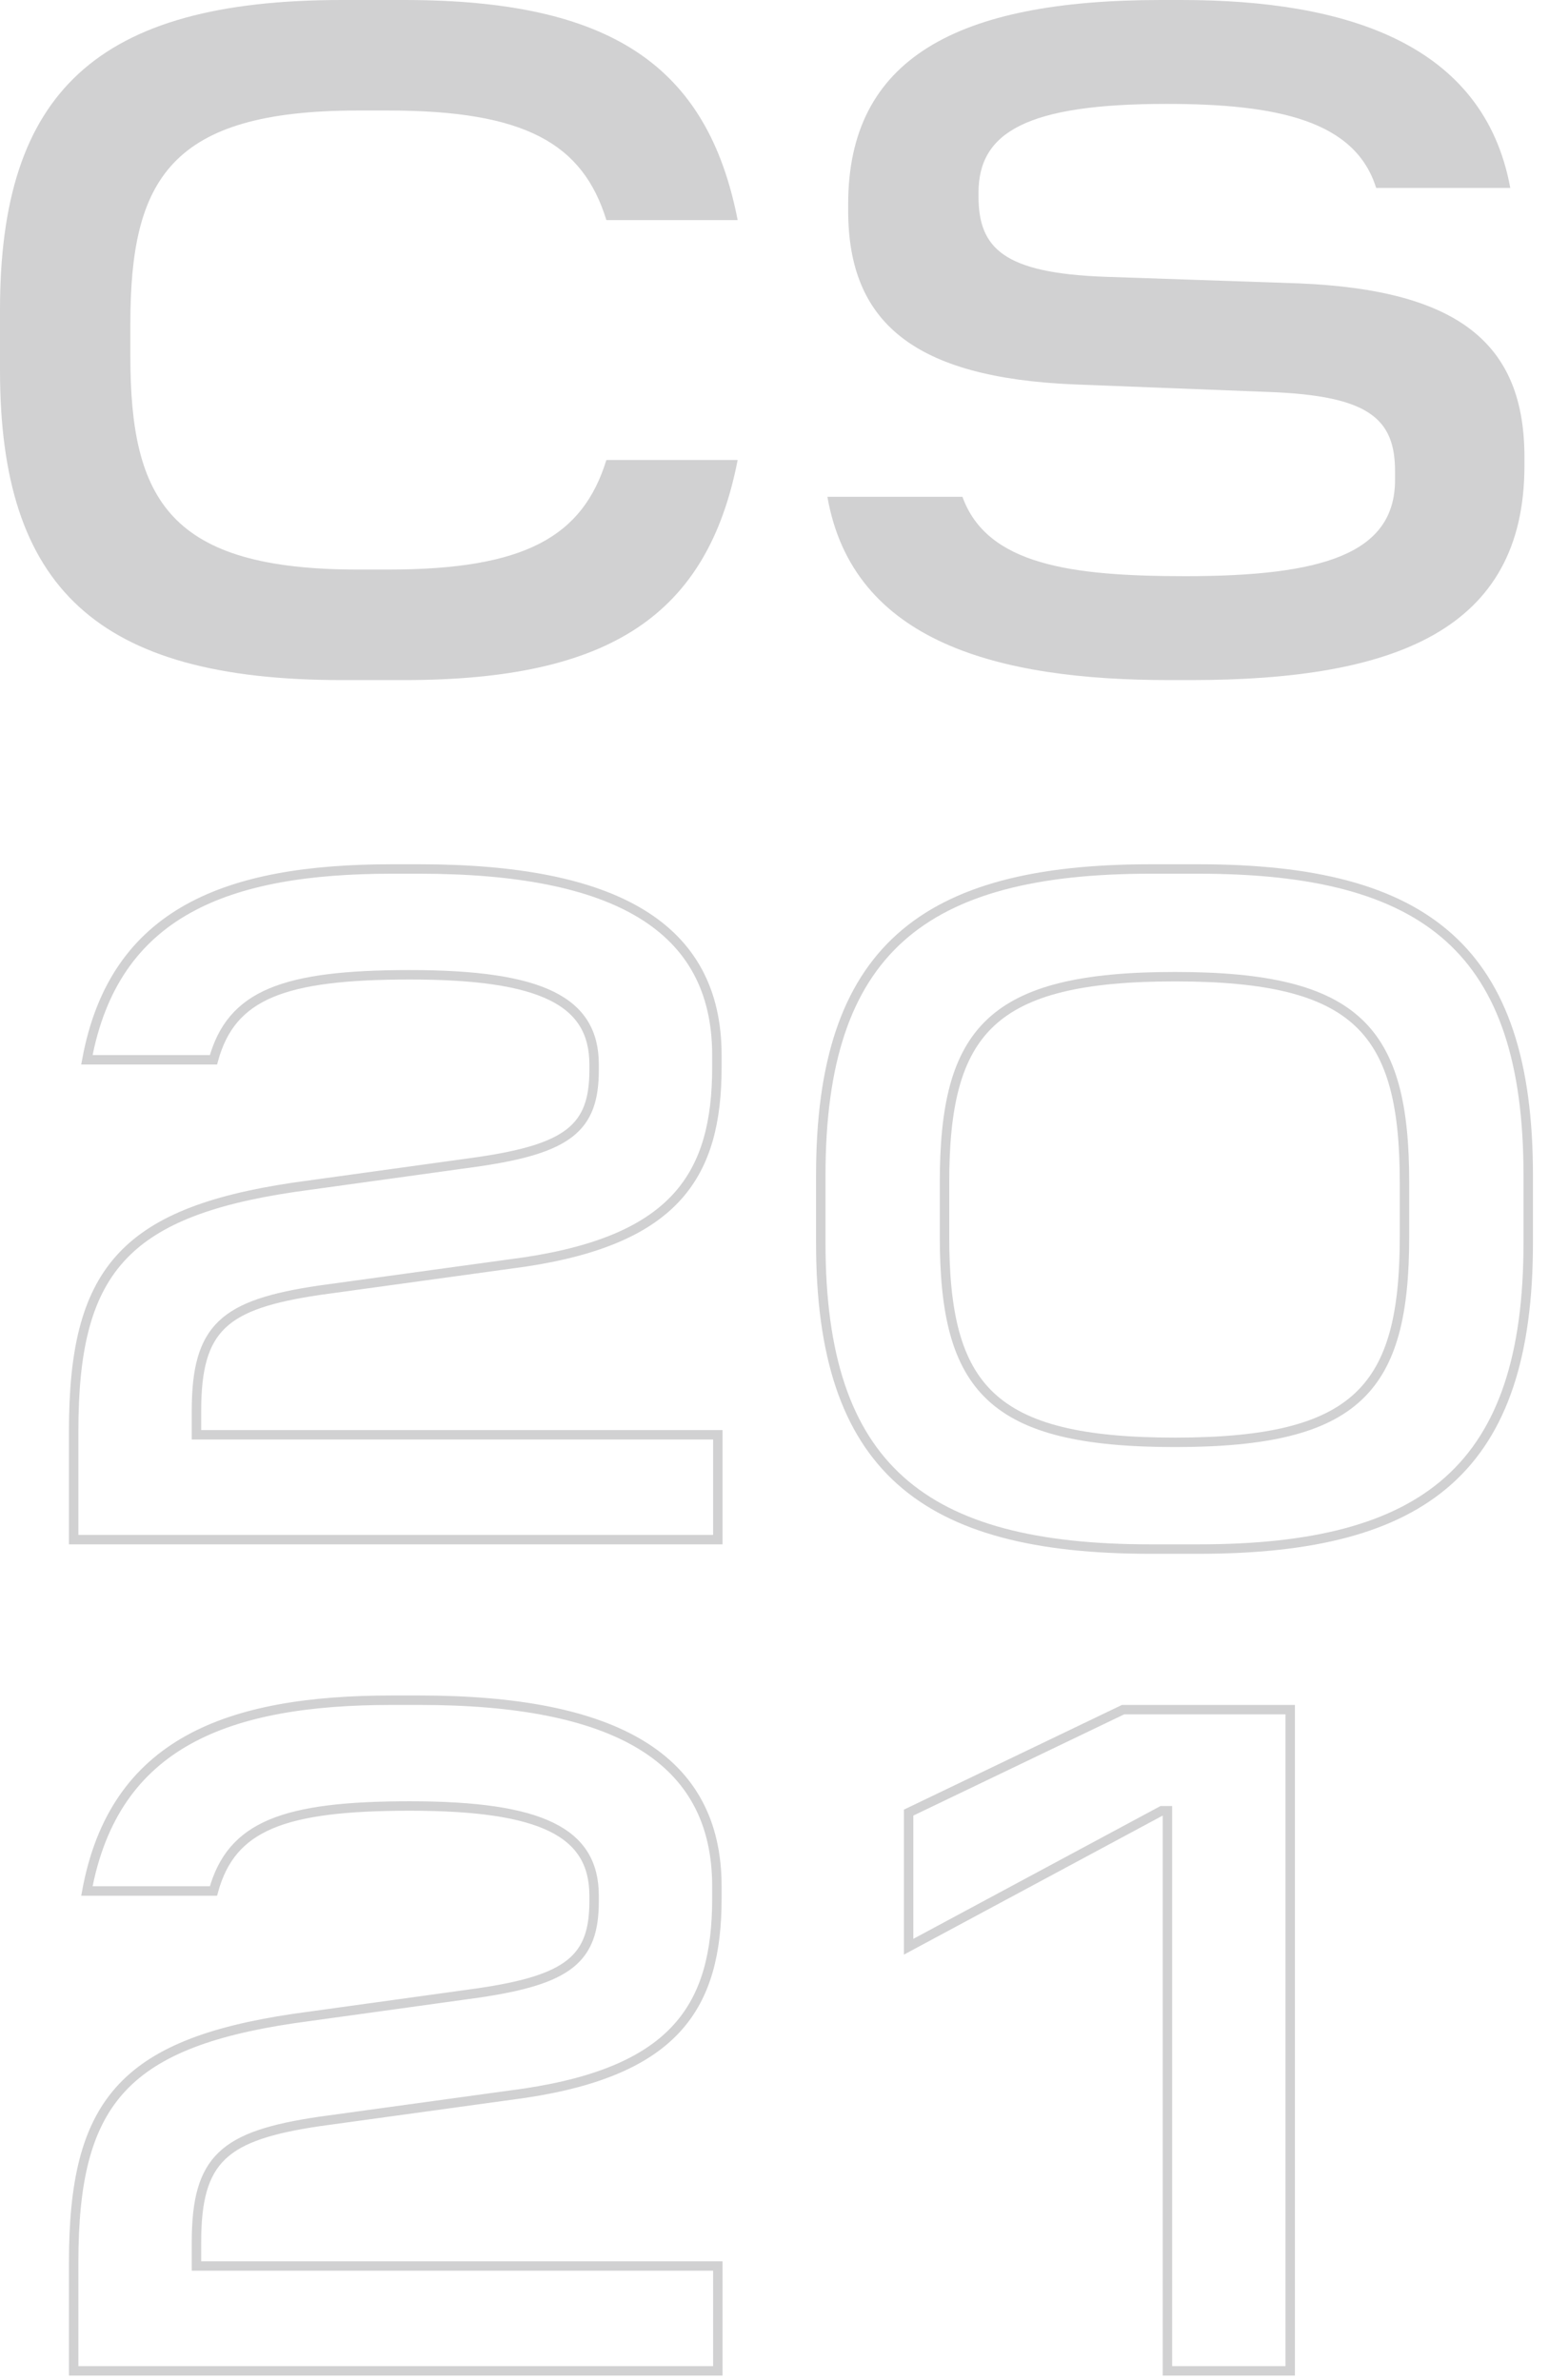 <?xml version="1.0" encoding="UTF-8"?>
<svg width="41px" height="63px" viewBox="0 0 41 63" version="1.1" xmlns="http://www.w3.org/2000/svg" xmlns:xlink="http://www.w3.org/1999/xlink">
    <title>logo</title>
    <g id="0_Symbols" stroke="none" stroke-width="1" fill="none" fill-rule="evenodd">
        <g id="Artboard" transform="translate(-71, -68)" fill-rule="nonzero">
            <g id="logo" transform="translate(71, 68)">
                <path d="M10.7,18 C16.15,18 18.725,16.275 19.525,12.175 L16.05,12.175 C15.425,14.2 13.9,15.075 10.275,15.075 L9.475,15.075 C4.5,15.075 3.45,13.25 3.45,9.425 L3.45,8.575 C3.45,4.75 4.5,2.925 9.475,2.925 L10.275,2.925 C13.9,2.925 15.425,3.8 16.05,5.825 L19.525,5.825 C18.725,1.725 16.15,0 10.7,0 L9.05,0 C2.55,0 7.2475359e-13,2.45 7.2475359e-13,8.2 L7.2475359e-13,9.8 C7.2475359e-13,15.55 2.55,18 9.05,18 L10.7,18 Z" id="Path" fill="#D1D1D2"></path>
                <path d="M31.525,18 C36.925,18 40.35,16.675 40.35,12.325 L40.35,12.1 C40.35,9.125 38.65,7.675 34.375,7.5 L29.225,7.325 C26.575,7.225 25.9,6.575 25.9,5.2 L25.9,5.1 C25.9,3.5 27.175,2.75 30.875,2.75 C33.825,2.75 35.875,3.2 36.425,4.975 L39.975,4.975 C39.275,1.15 35.625,0 31.275,0 L30.725,0 C25.325,0 22.45,1.55 22.45,5.4 L22.45,5.575 C22.45,8.525 24.175,10 28.45,10.175 L33.6,10.375 C36.225,10.475 36.925,11.075 36.925,12.475 L36.925,12.7 C36.925,14.65 35.025,15.25 31.375,15.25 C28.35,15.25 26.125,14.95 25.475,13.15 L21.9,13.15 C22.575,17 26.425,18 30.95,18 L31.525,18 Z" id="Path" fill="#D1D1D2"></path>
                <path d="M19,40.75 L19,37.975 L5.2,37.975 L5.2,37.35 C5.2,35.125 5.925,34.525 8.45,34.15 L13.9,33.4 C17.875,32.8 18.975,31.1 18.975,28.25 L18.975,27.925 C18.975,24.525 16.275,23 11.1,23 L10.375,23 C6.025,23 3.025,24.125 2.3,28.05 L5.65,28.05 C6.125,26.325 7.5,25.8 10.85,25.8 C14.35,25.8 15.725,26.5 15.725,28.175 L15.725,28.325 C15.725,29.85 15.05,30.4 12.65,30.75 L7.775,31.425 C3.225,32.1 1.95,33.7 1.95,37.875 L1.95,40.75 L19,40.75 Z" id="Path" stroke="#D1D1D2" stroke-width="0.25"></path>
                <path d="M31.725,23 C37.775,23 40.45,25.15 40.45,31.1 L40.45,31.1 L40.45,32.9 C40.45,38.85 37.75,41 31.725,41 L31.725,41 L30.45,41 C24.425,41 21.725,38.85 21.725,32.9 L21.725,32.9 L21.725,31.1 C21.725,25.15 24.425,23 30.45,23 L30.45,23 Z M31.1,25.85 C26.225,25.85 25,27.275 25,31.3 L25,31.3 L25,32.725 C25,36.75 26.225,38.175 31.1,38.175 C35.95,38.175 37.175,36.75 37.175,32.725 L37.175,32.725 L37.175,31.3 C37.175,27.275 35.95,25.85 31.1,25.85 Z" id="Combined-Shape" stroke="#D1D1D2" stroke-width="0.25"></path>
                <path d="M19,62.75 L19,59.975 L5.2,59.975 L5.2,59.35 C5.2,57.125 5.925,56.525 8.45,56.15 L13.9,55.4 C17.875,54.8 18.975,53.1 18.975,50.25 L18.975,49.925 C18.975,46.525 16.275,45 11.1,45 L10.375,45 C6.025,45 3.025,46.125 2.3,50.05 L5.65,50.05 C6.125,48.325 7.5,47.8 10.85,47.8 C14.35,47.8 15.725,48.5 15.725,50.175 L15.725,50.325 C15.725,51.85 15.05,52.4 12.65,52.75 L7.775,53.425 C3.225,54.1 1.95,55.7 1.95,59.875 L1.95,62.75 L19,62.75 Z" id="Path" stroke="#D1D1D2" stroke-width="0.25"></path>
                <polygon id="Path" stroke="#D1D1D2" stroke-width="0.25" points="34.15 62.75 34.15 45.25 29.725 45.25 24.05 47.975 24.05 51.525 30.75 47.925 30.9 47.925 30.9 62.75"></polygon>
            </g>
        </g>
    </g>
</svg>
